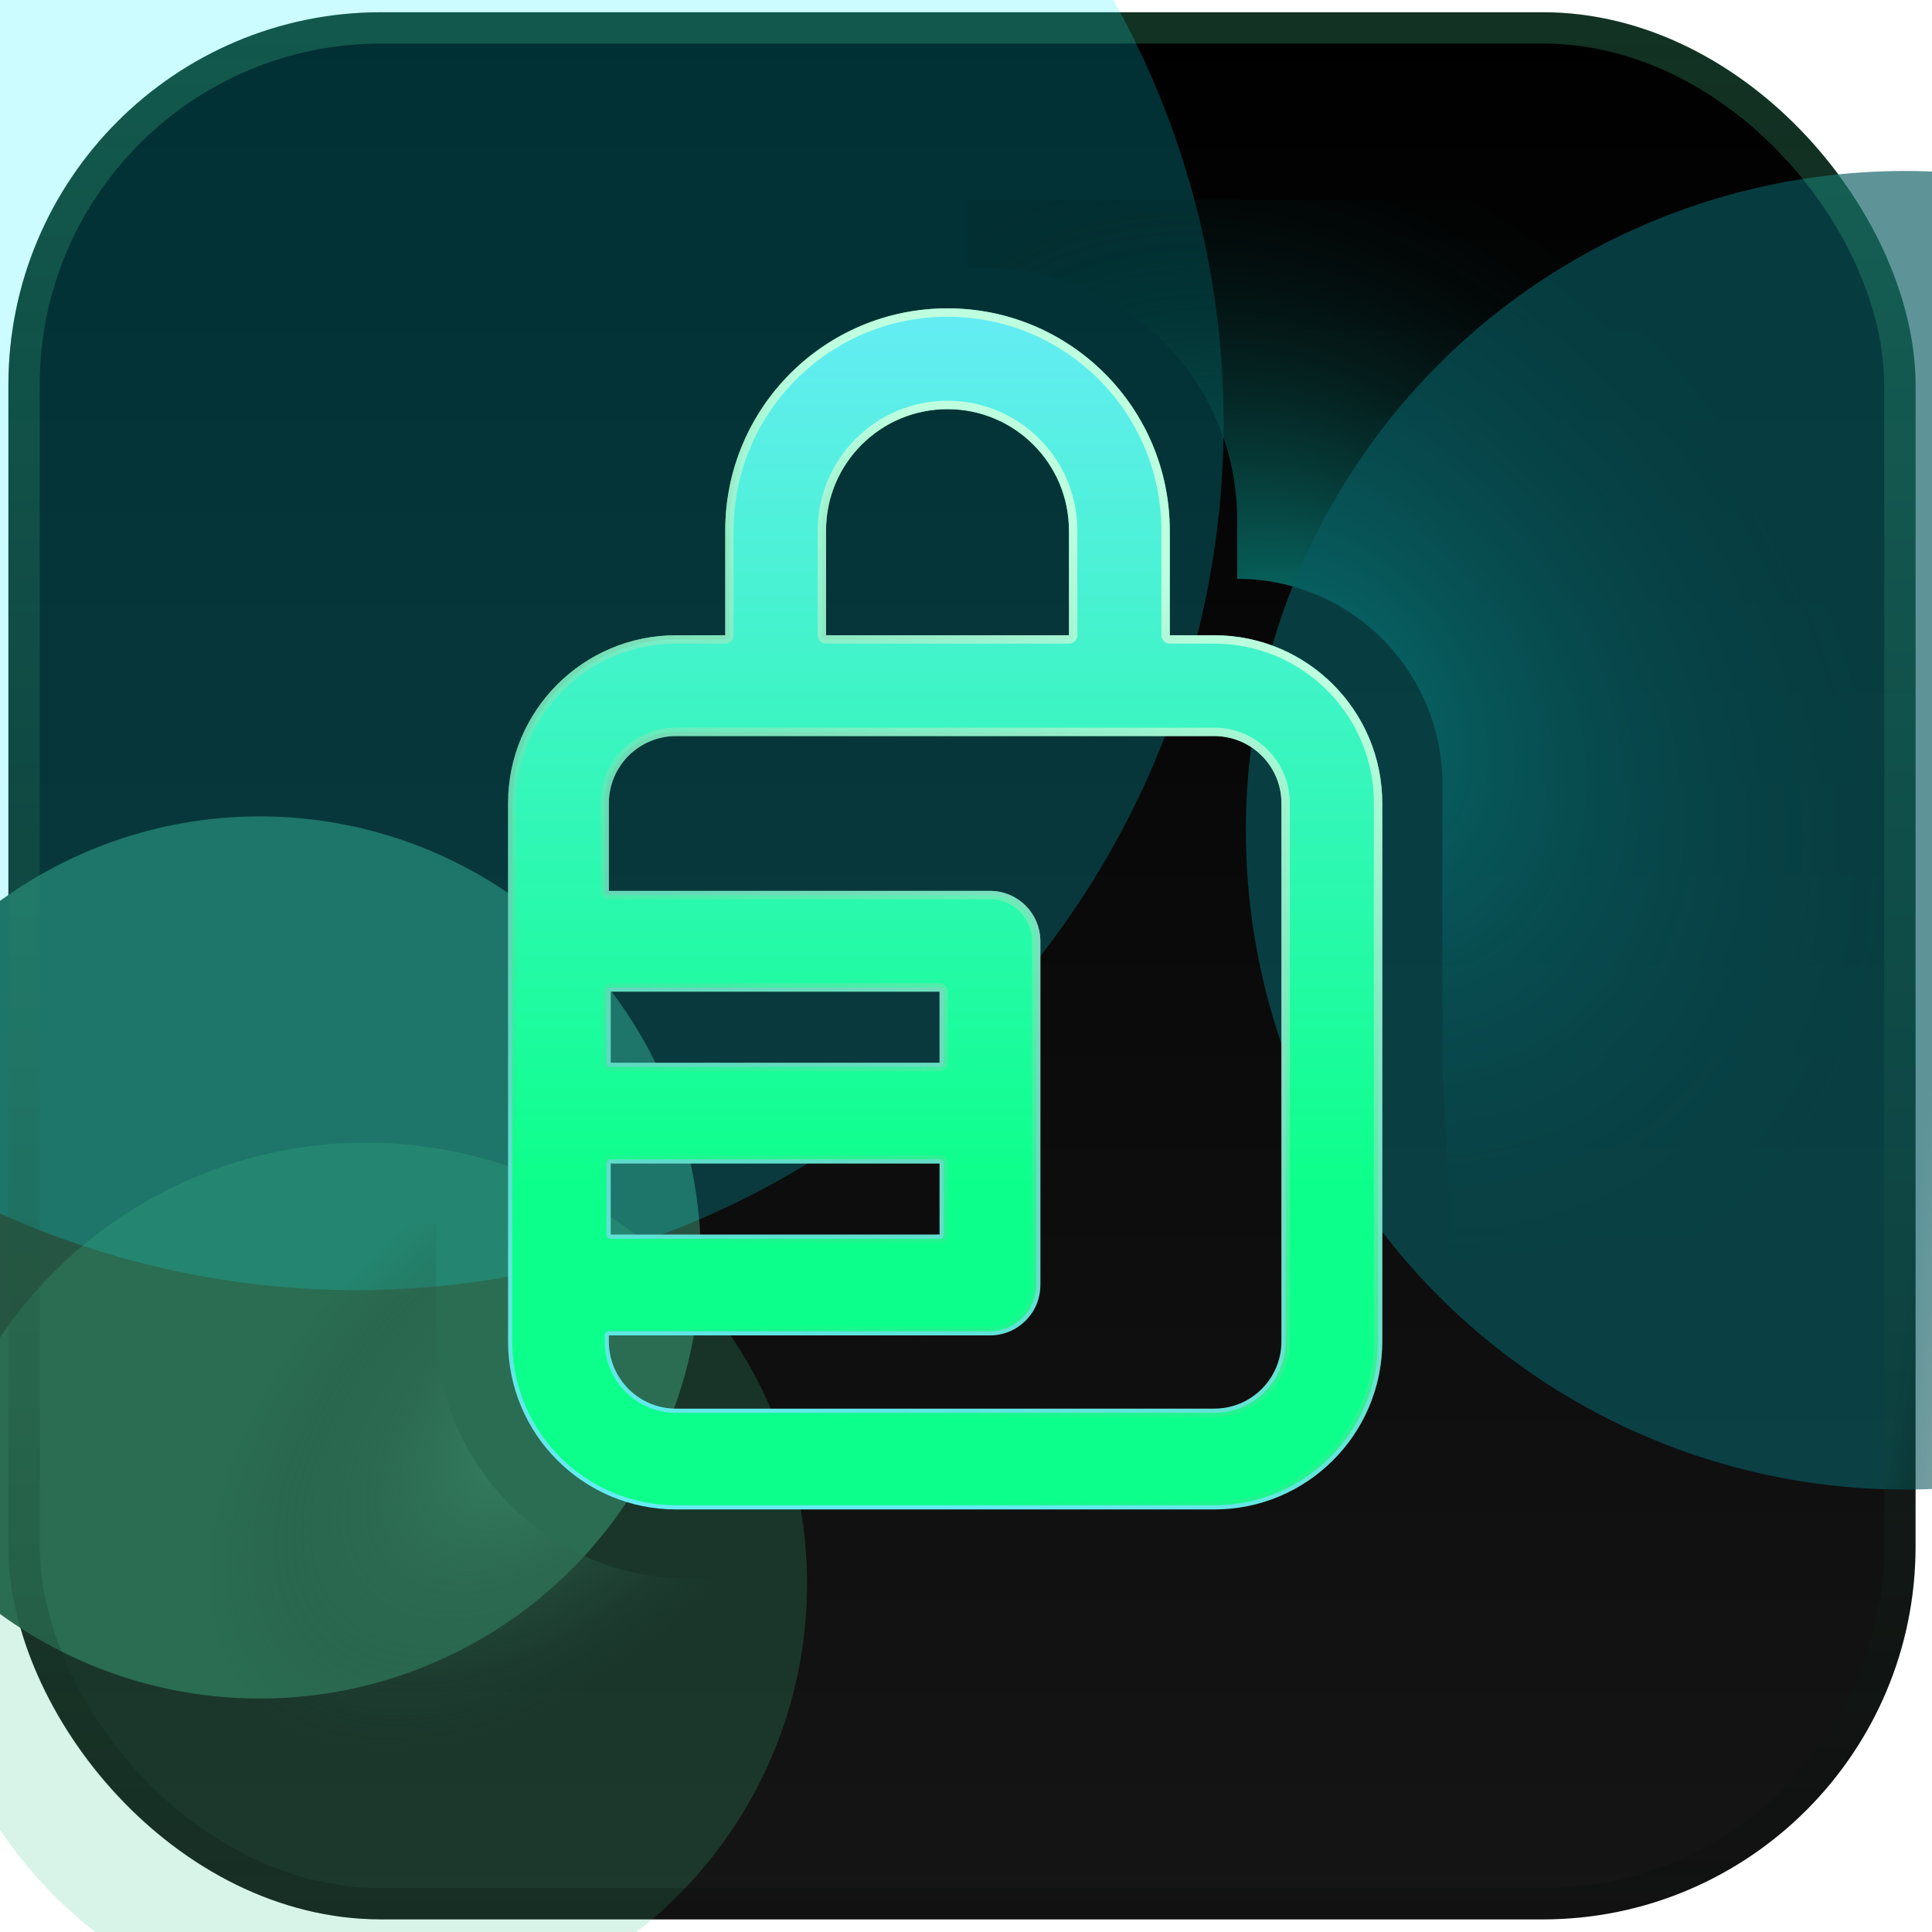 <svg width="115" height="115" viewBox="0 0 115 115" fill="none" xmlns="http://www.w3.org/2000/svg">
<g clipPath="url(#clip0_4051_91749)">
<rect x="0.5" y="0.729" width="113.52" height="113.52" rx="22.19" fill="url(#paint0_linear_4051_91749)"/>
<g filter="url(#filter0_f_4051_91749)">
<circle cx="15.457" cy="74.848" r="26.254" fill="#265643"/>
</g>
<g filter="url(#filter1_f_4051_91749)">
<circle cx="21.22" cy="25.179" r="51.614" fill="#00F0FF" fill-opacity="0.2"/>
</g>
<path d="M85.859 63.589V46.67C85.859 39.923 80.39 34.453 73.642 34.453V30.947C73.642 22.662 66.927 15.947 58.642 15.947H57.586V11.876H93.288C104.174 11.876 112.999 20.7 112.999 31.586V63.589V64.834V91.44H87.293L85.859 63.589Z" fill="url(#paint1_radial_4051_91749)"/>
<g filter="url(#filter2_f_4051_91749)">
<circle cx="113.403" cy="49.42" r="39.243" fill="url(#paint2_linear_4051_91749)"/>
</g>
<g filter="url(#filter3_f_4051_91749)">
<circle cx="21.785" cy="94.269" r="26.254" fill="#3DCB8C" fill-opacity="0.2"/>
</g>
<g filter="url(#filter4_f_4051_91749)">
<path fill-rule="evenodd" clip-rule="evenodd" d="M43.169 31.583C43.169 24.277 49.093 18.354 56.399 18.354C63.706 18.354 69.629 24.277 69.629 31.583V37.813H72.277C77.8 37.813 82.277 42.291 82.277 47.813V79.848C82.277 85.371 77.8 89.848 72.277 89.848H40.242C34.719 89.848 30.242 85.371 30.242 79.848L30.242 47.813C30.242 42.291 34.719 37.813 40.242 37.813H43.169V31.583ZM49.169 37.813L63.629 37.813V31.583C63.629 27.59 60.392 24.354 56.399 24.354C52.406 24.354 49.169 27.59 49.169 31.583V37.813ZM40.242 43.813C38.033 43.813 36.242 45.604 36.242 47.813V53.028H58.927C60.584 53.028 61.927 54.371 61.927 56.028V76.488C61.927 78.145 60.584 79.488 58.927 79.488H36.242V79.848C36.242 82.057 38.033 83.848 40.242 83.848H72.277C74.486 83.848 76.277 82.057 76.277 79.848V47.813C76.277 45.604 74.486 43.813 72.277 43.813L40.242 43.813ZM36.352 73.488H55.927V69.258H36.352V73.488ZM36.352 63.258H55.927V59.028H36.352V63.258Z" fill="url(#paint3_linear_4051_91749)"/>
</g>
<path d="M43.169 38.063C43.307 38.063 43.419 37.951 43.419 37.813V31.583C43.419 24.415 49.231 18.604 56.399 18.604C63.568 18.604 69.379 24.415 69.379 31.583V37.813C69.379 37.951 69.491 38.063 69.629 38.063H72.277C77.662 38.063 82.027 42.428 82.027 47.813V79.848C82.027 85.233 77.662 89.598 72.277 89.598H40.242C34.857 89.598 30.492 85.233 30.492 79.848L30.492 47.813C30.492 42.429 34.857 38.063 40.242 38.063H43.169ZM48.919 37.813C48.919 37.951 49.031 38.063 49.169 38.063L63.629 38.063C63.696 38.063 63.759 38.037 63.806 37.99C63.853 37.943 63.879 37.88 63.879 37.813V31.583C63.879 27.452 60.53 24.104 56.399 24.104C52.268 24.104 48.919 27.452 48.919 31.583V37.813ZM35.992 53.028C35.992 53.166 36.104 53.278 36.242 53.278H58.927C60.446 53.278 61.677 54.51 61.677 56.028V76.488C61.677 78.007 60.446 79.238 58.927 79.238H36.242C36.104 79.238 35.992 79.35 35.992 79.488V79.848C35.992 82.195 37.895 84.098 40.242 84.098H72.277C74.624 84.098 76.527 82.195 76.527 79.848V47.813C76.527 45.466 74.624 43.563 72.277 43.563L40.242 43.563C37.895 43.563 35.992 45.466 35.992 47.813V53.028ZM36.102 73.488C36.102 73.626 36.214 73.738 36.352 73.738H55.927C56.065 73.738 56.177 73.626 56.177 73.488V69.258C56.177 69.12 56.065 69.008 55.927 69.008H36.352C36.214 69.008 36.102 69.12 36.102 69.258V73.488ZM36.102 63.258C36.102 63.396 36.214 63.508 36.352 63.508H55.927C56.065 63.508 56.177 63.396 56.177 63.258V59.028C56.177 58.89 56.065 58.778 55.927 58.778H36.352C36.214 58.778 36.102 58.89 36.102 59.028V63.258Z" fill="url(#paint4_linear_4051_91749)" stroke="url(#paint5_linear_4051_91749)" stroke-width="0.5" stroke-miterlimit="10" stroke-linejoin="round"/>
<path d="M25.961 78.956V72.848H4.402V108.328H45.72V93.956H40.961C32.677 93.956 25.961 87.24 25.961 78.956Z" fill="url(#paint6_radial_4051_91749)"/>
</g>
<rect x="1.432" y="1.661" width="111.655" height="111.655" rx="21.258" stroke="url(#paint7_linear_4051_91749)" stroke-opacity="0.2" stroke-width="1.864"/>
<defs>
<filter id="filter0_f_4051_91749" x="-39.177" y="20.214" width="109.268" height="109.268" filterUnits="userSpaceOnUse" color-interpolation-filters="sRGB">
<feFlood flood-opacity="0" result="BackgroundImageFix"/>
<feBlend mode="normal" in="SourceGraphic" in2="BackgroundImageFix" result="shape"/>
<feGaussianBlur stdDeviation="14.19" result="effect1_foregroundBlur_4051_91749"/>
</filter>
<filter id="filter1_f_4051_91749" x="-58.774" y="-54.815" width="159.988" height="159.988" filterUnits="userSpaceOnUse" color-interpolation-filters="sRGB">
<feFlood flood-opacity="0" result="BackgroundImageFix"/>
<feBlend mode="normal" in="SourceGraphic" in2="BackgroundImageFix" result="shape"/>
<feGaussianBlur stdDeviation="14.19" result="effect1_foregroundBlur_4051_91749"/>
</filter>
<filter id="filter2_f_4051_91749" x="45.16" y="-18.822" width="136.484" height="136.485" filterUnits="userSpaceOnUse" color-interpolation-filters="sRGB">
<feFlood flood-opacity="0" result="BackgroundImageFix"/>
<feBlend mode="normal" in="SourceGraphic" in2="BackgroundImageFix" result="shape"/>
<feGaussianBlur stdDeviation="14.5" result="effect1_foregroundBlur_4051_91749"/>
</filter>
<filter id="filter3_f_4051_91749" x="-32.849" y="39.636" width="109.268" height="109.268" filterUnits="userSpaceOnUse" color-interpolation-filters="sRGB">
<feFlood flood-opacity="0" result="BackgroundImageFix"/>
<feBlend mode="normal" in="SourceGraphic" in2="BackgroundImageFix" result="shape"/>
<feGaussianBlur stdDeviation="14.19" result="effect1_foregroundBlur_4051_91749"/>
</filter>
<filter id="filter4_f_4051_91749" x="26.242" y="14.354" width="60.035" height="79.494" filterUnits="userSpaceOnUse" color-interpolation-filters="sRGB">
<feFlood flood-opacity="0" result="BackgroundImageFix"/>
<feBlend mode="normal" in="SourceGraphic" in2="BackgroundImageFix" result="shape"/>
<feGaussianBlur stdDeviation="2" result="effect1_foregroundBlur_4051_91749"/>
</filter>
<linearGradient id="paint0_linear_4051_91749" x1="57.26" y1="0.729" x2="57.26" y2="114.248" gradientUnits="userSpaceOnUse">
<stop/>
<stop offset="1" stop-color="#151515"/>
</linearGradient>
<radialGradient id="paint1_radial_4051_91749" cx="0" cy="0" r="1" gradientUnits="userSpaceOnUse" gradientTransform="translate(78.093 42.124) rotate(-40.002) scale(30.752 40.286)">
<stop stop-color="#099289"/>
<stop offset="1" stop-color="#010809" stop-opacity="0"/>
</radialGradient>
<linearGradient id="paint2_linear_4051_91749" x1="117.074" y1="47.108" x2="136.605" y2="49.419" gradientUnits="userSpaceOnUse">
<stop stop-color="#075B61" stop-opacity="0.65"/>
<stop offset="1" stop-color="#040404" stop-opacity="0"/>
</linearGradient>
<linearGradient id="paint3_linear_4051_91749" x1="56.26" y1="18.354" x2="56.26" y2="89.848" gradientUnits="userSpaceOnUse">
<stop stop-color="#4CC38A"/>
<stop offset="1" stop-color="#65ECF4"/>
</linearGradient>
<linearGradient id="paint4_linear_4051_91749" x1="56.26" y1="18.354" x2="56.26" y2="89.848" gradientUnits="userSpaceOnUse">
<stop stop-color="#65ECF4"/>
<stop offset="0.729" stop-color="#0DFF8B"/>
</linearGradient>
<linearGradient id="paint5_linear_4051_91749" x1="74.722" y1="37.404" x2="46.06" y2="83.393" gradientUnits="userSpaceOnUse">
<stop stop-color="#BEFFE0"/>
<stop offset="1" stop-color="#4CC38A" stop-opacity="0"/>
</linearGradient>
<radialGradient id="paint6_radial_4051_91749" cx="0" cy="0" r="1" gradientUnits="userSpaceOnUse" gradientTransform="translate(32.128 84.804) rotate(-133.452) scale(14.266 23.852)">
<stop stop-color="#398969" stop-opacity="0.88"/>
<stop offset="1" stop-color="#224639" stop-opacity="0"/>
</radialGradient>
<linearGradient id="paint7_linear_4051_91749" x1="57.26" y1="0.729" x2="57.26" y2="114.248" gradientUnits="userSpaceOnUse">
<stop stop-color="#59FCB3"/>
<stop offset="1"/>
</linearGradient>
<clipPath id="clip0_4051_91749">
<rect x="0.5" y="0.729" width="113.52" height="113.52" rx="22.19" fill="white"/>
</clipPath>
</defs>
</svg>
